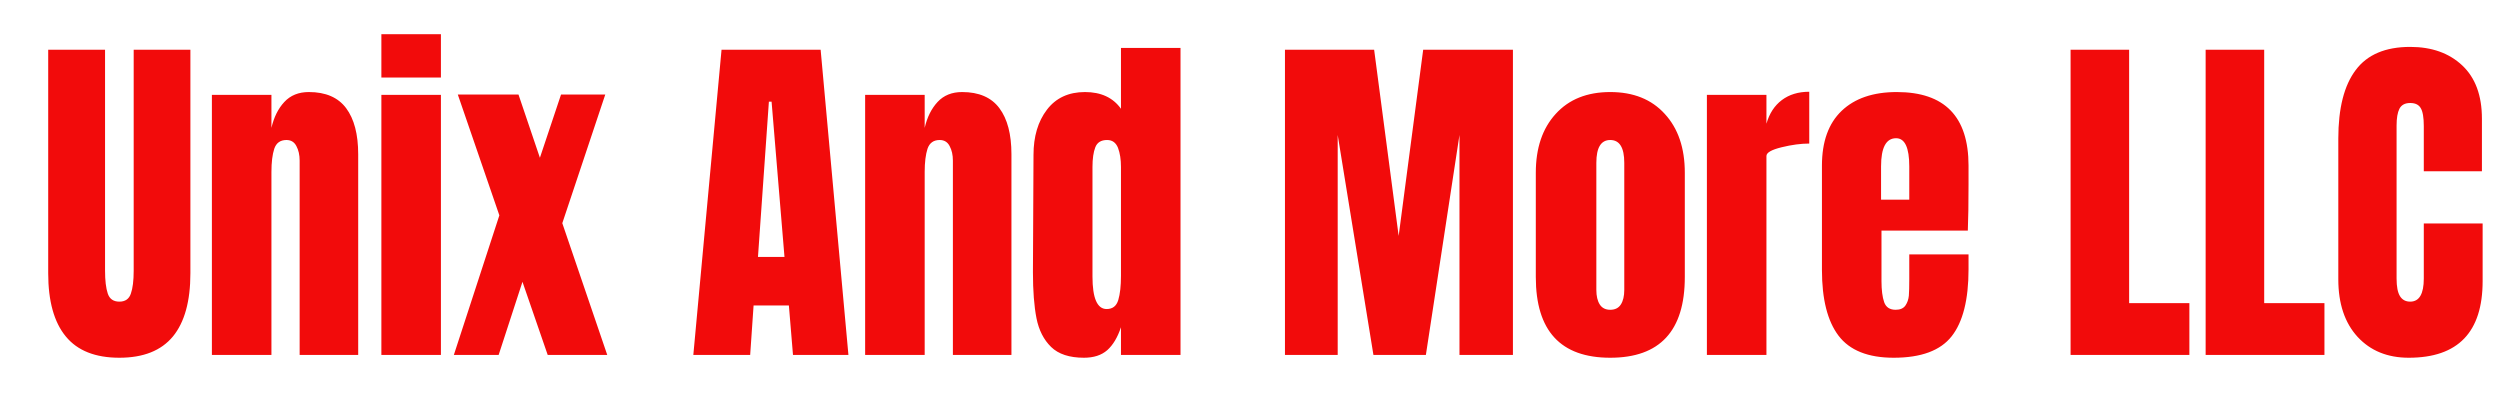<?xml version="1.0" encoding="utf-8"?>
<svg viewBox="0 277.451 888.235 143.627" xmlns="http://www.w3.org/2000/svg">
  <path d="M 19.415 245.778 C 17.715 245.778 16.455 245.298 15.635 244.338 C 14.808 243.378 14.395 241.955 14.395 240.068 L 14.395 224.968 L 18.405 224.968 L 18.405 239.898 C 18.405 240.558 18.468 241.071 18.595 241.438 C 18.722 241.805 18.995 241.988 19.415 241.988 C 19.828 241.988 20.098 241.808 20.225 241.448 C 20.358 241.088 20.425 240.571 20.425 239.898 L 20.425 224.968 L 24.425 224.968 L 24.425 240.068 C 24.425 241.955 24.015 243.378 23.195 244.338 C 22.368 245.298 21.108 245.778 19.415 245.778 ZM 25.941 245.588 L 25.941 228.018 L 30.141 228.018 L 30.141 230.248 C 30.314 229.528 30.617 228.945 31.051 228.498 C 31.484 228.051 32.061 227.828 32.781 227.828 C 33.967 227.828 34.844 228.191 35.411 228.918 C 35.977 229.645 36.261 230.681 36.261 232.028 L 36.261 245.588 L 32.131 245.588 L 32.131 232.458 C 32.131 232.078 32.054 231.751 31.901 231.478 C 31.754 231.205 31.521 231.068 31.201 231.068 C 30.767 231.068 30.481 231.265 30.341 231.658 C 30.207 232.051 30.141 232.575 30.141 233.228 L 30.141 245.588 L 25.941 245.588 ZM 42.096 226.848 L 37.896 226.848 L 37.896 223.918 L 42.096 223.918 L 42.096 226.848 Z M 42.096 245.588 L 37.896 245.588 L 37.896 228.018 L 42.096 228.018 L 42.096 245.588 ZM 50.658 236.688 L 53.828 245.588 L 49.628 245.588 L 47.848 240.648 L 46.168 245.588 L 43.008 245.588 L 46.218 236.158 L 43.288 227.998 L 47.568 227.998 L 49.078 232.268 L 50.568 227.998 L 53.688 227.998 L 50.658 236.688 ZM 63.91 245.588 L 59.9 245.588 L 61.89 224.968 L 68.88 224.968 L 70.84 245.588 L 66.93 245.588 L 66.64 242.248 L 64.15 242.248 L 63.91 245.588 Z M 65.23 228.478 L 64.46 238.968 L 66.33 238.968 L 65.42 228.478 L 65.23 228.478 ZM 72.019 245.588 L 72.019 228.018 L 76.219 228.018 L 76.219 230.248 C 76.393 229.528 76.696 228.945 77.129 228.498 C 77.563 228.051 78.139 227.828 78.859 227.828 C 80.046 227.828 80.923 228.191 81.489 228.918 C 82.056 229.645 82.339 230.681 82.339 232.028 L 82.339 245.588 L 78.209 245.588 L 78.209 232.458 C 78.209 232.078 78.133 231.751 77.979 231.478 C 77.833 231.205 77.599 231.068 77.279 231.068 C 76.846 231.068 76.559 231.265 76.419 231.658 C 76.286 232.051 76.219 232.575 76.219 233.228 L 76.219 245.588 L 72.019 245.588 ZM 87.455 245.778 C 86.428 245.778 85.655 245.535 85.135 245.048 C 84.615 244.561 84.272 243.915 84.105 243.108 C 83.938 242.295 83.855 241.258 83.855 239.998 L 83.895 232.078 C 83.895 230.831 84.212 229.811 84.845 229.018 C 85.478 228.225 86.372 227.828 87.525 227.828 C 88.658 227.828 89.505 228.205 90.065 228.958 L 90.065 224.848 L 94.265 224.848 L 94.265 245.588 L 90.065 245.588 L 90.065 243.718 C 89.825 244.405 89.502 244.921 89.095 245.268 C 88.688 245.608 88.142 245.778 87.455 245.778 Z M 89.055 242.488 C 89.475 242.488 89.748 242.285 89.875 241.878 C 90.002 241.471 90.065 240.925 90.065 240.238 L 90.065 239.488 L 90.065 232.888 C 90.065 232.381 89.995 231.951 89.855 231.598 C 89.708 231.245 89.452 231.068 89.085 231.068 C 88.665 231.068 88.388 231.231 88.255 231.558 C 88.122 231.885 88.055 232.328 88.055 232.888 L 88.055 240.288 C 88.055 241.755 88.388 242.488 89.055 242.488 ZM 105.352 245.588 L 101.632 245.588 L 101.632 224.968 L 107.922 224.968 L 109.652 237.548 L 111.382 224.968 L 117.712 224.968 L 117.712 245.588 L 113.942 245.588 L 113.942 230.728 L 111.572 245.588 L 107.872 245.588 L 105.352 230.728 L 105.352 245.588 ZM 124.576 245.778 C 121.076 245.778 119.326 243.961 119.326 240.328 L 119.326 233.278 C 119.326 231.611 119.793 230.288 120.726 229.308 C 121.659 228.321 122.943 227.828 124.576 227.828 C 126.209 227.828 127.493 228.321 128.426 229.308 C 129.366 230.288 129.836 231.611 129.836 233.278 L 129.836 240.328 C 129.836 243.961 128.083 245.778 124.576 245.778 Z M 124.576 242.538 C 124.916 242.538 125.166 242.418 125.326 242.178 C 125.486 241.938 125.566 241.611 125.566 241.198 L 125.566 232.608 C 125.566 231.581 125.236 231.068 124.576 231.068 C 123.923 231.068 123.596 231.581 123.596 232.608 L 123.596 241.198 C 123.596 241.611 123.676 241.938 123.836 242.178 C 123.996 242.418 124.243 242.538 124.576 242.538 ZM 131.394 245.588 L 131.394 228.018 L 135.594 228.018 L 135.594 229.968 C 135.8 229.275 136.164 228.741 136.684 228.368 C 137.204 227.995 137.847 227.808 138.614 227.808 L 138.614 231.308 C 138.027 231.308 137.377 231.391 136.664 231.558 C 135.95 231.725 135.594 231.921 135.594 232.148 L 135.594 245.588 L 131.394 245.588 ZM 144.569 245.778 C 142.763 245.778 141.466 245.281 140.679 244.288 C 139.899 243.301 139.509 241.821 139.509 239.848 L 139.509 232.798 C 139.509 231.178 139.973 229.945 140.899 229.098 C 141.826 228.251 143.123 227.828 144.789 227.828 C 148.163 227.828 149.849 229.485 149.849 232.798 L 149.849 234.068 C 149.849 235.348 149.833 236.388 149.799 237.188 L 143.709 237.188 L 143.709 240.598 C 143.709 241.205 143.773 241.681 143.899 242.028 C 144.026 242.368 144.296 242.538 144.709 242.538 C 145.029 242.538 145.259 242.441 145.399 242.248 C 145.533 242.061 145.613 241.841 145.639 241.588 C 145.659 241.341 145.669 240.978 145.669 240.498 L 145.669 238.798 L 149.849 238.798 L 149.849 239.808 C 149.849 241.855 149.453 243.361 148.659 244.328 C 147.866 245.295 146.503 245.778 144.569 245.778 Z M 143.679 235.098 L 145.669 235.098 L 145.669 232.848 C 145.669 231.581 145.359 230.948 144.739 230.948 C 144.033 230.948 143.679 231.581 143.679 232.848 L 143.679 235.098 ZM 165.427 245.588 L 157.047 245.588 L 157.047 224.968 L 161.177 224.968 L 161.177 242.088 L 165.427 242.088 L 165.427 245.588 ZM 174.954 245.588 L 166.574 245.588 L 166.574 224.968 L 170.704 224.968 L 170.704 242.088 L 174.954 242.088 L 174.954 245.588 ZM 180.902 245.778 C 179.402 245.778 178.199 245.308 177.292 244.368 C 176.386 243.421 175.932 242.125 175.932 240.478 L 175.932 230.968 C 175.932 228.921 176.342 227.378 177.162 226.338 C 177.976 225.298 179.256 224.778 181.002 224.778 C 182.522 224.778 183.746 225.195 184.672 226.028 C 185.599 226.861 186.062 228.061 186.062 229.628 L 186.062 233.178 L 181.962 233.178 L 181.962 230.128 C 181.962 229.541 181.889 229.135 181.742 228.908 C 181.602 228.681 181.356 228.568 181.002 228.568 C 180.636 228.568 180.382 228.698 180.242 228.958 C 180.109 229.211 180.042 229.588 180.042 230.088 L 180.042 240.428 C 180.042 240.975 180.122 241.371 180.282 241.618 C 180.442 241.865 180.682 241.988 181.002 241.988 C 181.642 241.988 181.962 241.468 181.962 240.428 L 181.962 236.708 L 186.112 236.708 L 186.112 240.598 C 186.112 244.051 184.376 245.778 180.902 245.778 Z" transform="matrix(5.037, 0, 0, 5.259, -55.382, -887.993)" style="fill: rgb(242, 11, 11); white-space: pre;"/>
</svg>